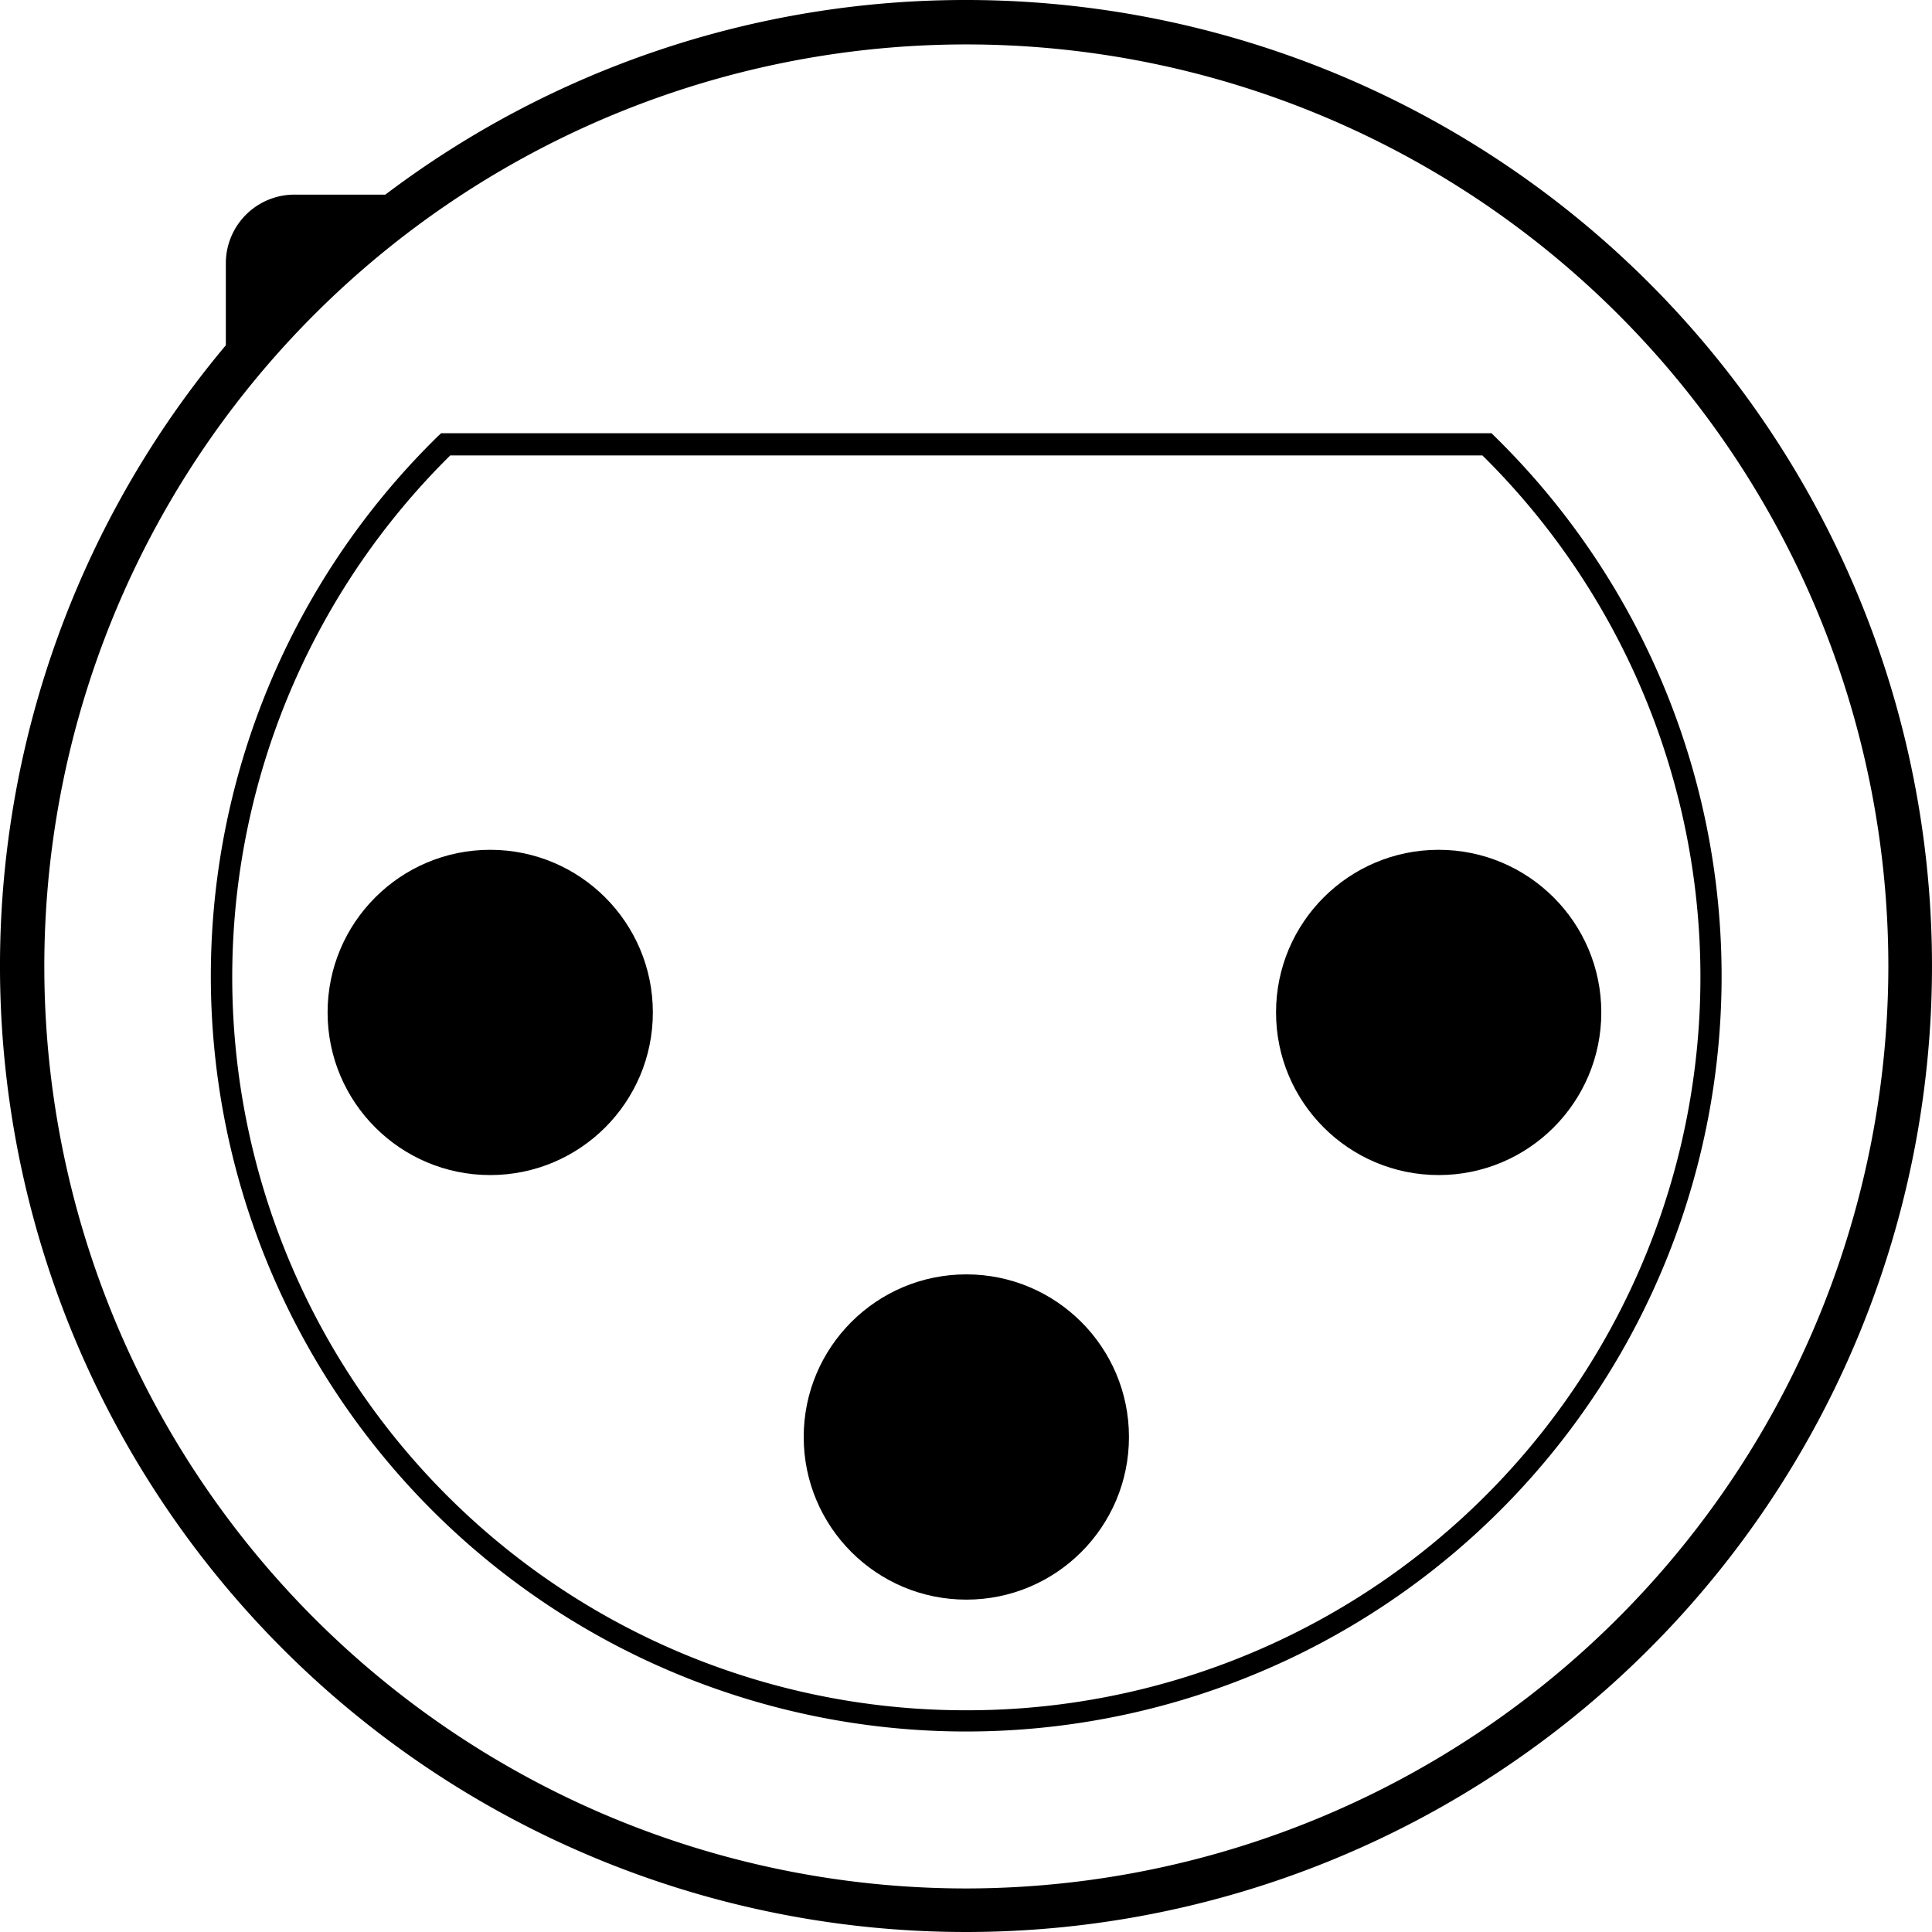 <?xml version="1.0" encoding="UTF-8" standalone="no"?>
<svg
   xmlns:dc="http://purl.org/dc/elements/1.1/"
   xmlns:cc="http://creativecommons.org/ns#"
   xmlns:rdf="http://www.w3.org/1999/02/22-rdf-syntax-ns#"
   xmlns:svg="http://www.w3.org/2000/svg"
   xmlns="http://www.w3.org/2000/svg"
   xmlns:sodipodi="http://sodipodi.sourceforge.net/DTD/sodipodi-0.dtd"
   xmlns:inkscape="http://www.inkscape.org/namespaces/inkscape"
   viewBox="0 0 86.96 86.96"
   x="0px"
   y="0px"
   version="1.1"
   id="svg18"
   sodipodi:docname="xlrjack.svg"
   inkscape:version="0.92.3 (2405546, 2018-03-11)"
   width="86.96"
   height="86.96">
  <defs
     id="defs22" />
  <sodipodi:namedview
     pagecolor="#ffffff"
     bordercolor="#666666"
     borderopacity="1"
     objecttolerance="10"
     gridtolerance="10"
     guidetolerance="10"
     inkscape:pageopacity="0"
     inkscape:pageshadow="2"
     inkscape:window-width="1033"
     inkscape:window-height="709"
     id="namedview20"
     showgrid="false"
     inkscape:zoom="1.888"
     inkscape:cx="43.495334"
     inkscape:cy="30.959997"
     inkscape:window-x="470"
     inkscape:window-y="74"
     inkscape:window-maximized="0"
     inkscape:current-layer="svg18" />
  <title
     id="title2">XLR - female detail</title>
  <path
     d="M 43.495,2.5776686e-5 A 43.27,43.27 0 0 0 17.345,8.76 h -4.09 a 3.09,3.09 0 0 0 -3.09,3.09 c 0,1.21 0,2.84 0,3.69 a 43.48,43.48 0 1 0 33.33,-15.54 z m 0,85 a 41.5,41.5 0 1 1 41.5,-41.5 41.55,41.55 0 0 1 -41.5,41.5 z"
     id="path4"
     inkscape:connector-curvature="0" />
  <circle
     cx="22.065"
     cy="45.57"
     r="7.32"
     id="circle6" />
  <circle
     cx="64.755"
     cy="45.57"
     r="7.32"
     id="circle8" />
  <circle
     cx="43.495"
     cy="64.68"
     r="7.32"
     id="circle10" />
  <path
     d="m 67.275,19.64 -0.14,-0.14 h -47.28 l -0.15,0.14 a 34,34 0 1 0 47.57,0 z m -23.78,57.34 a 33,33 0 0 1 -23.23,-56.48 h 46.46 a 33,33 0 0 1 -23.23,56.48 z"
     id="path12"
     inkscape:connector-curvature="0" />
</svg>
